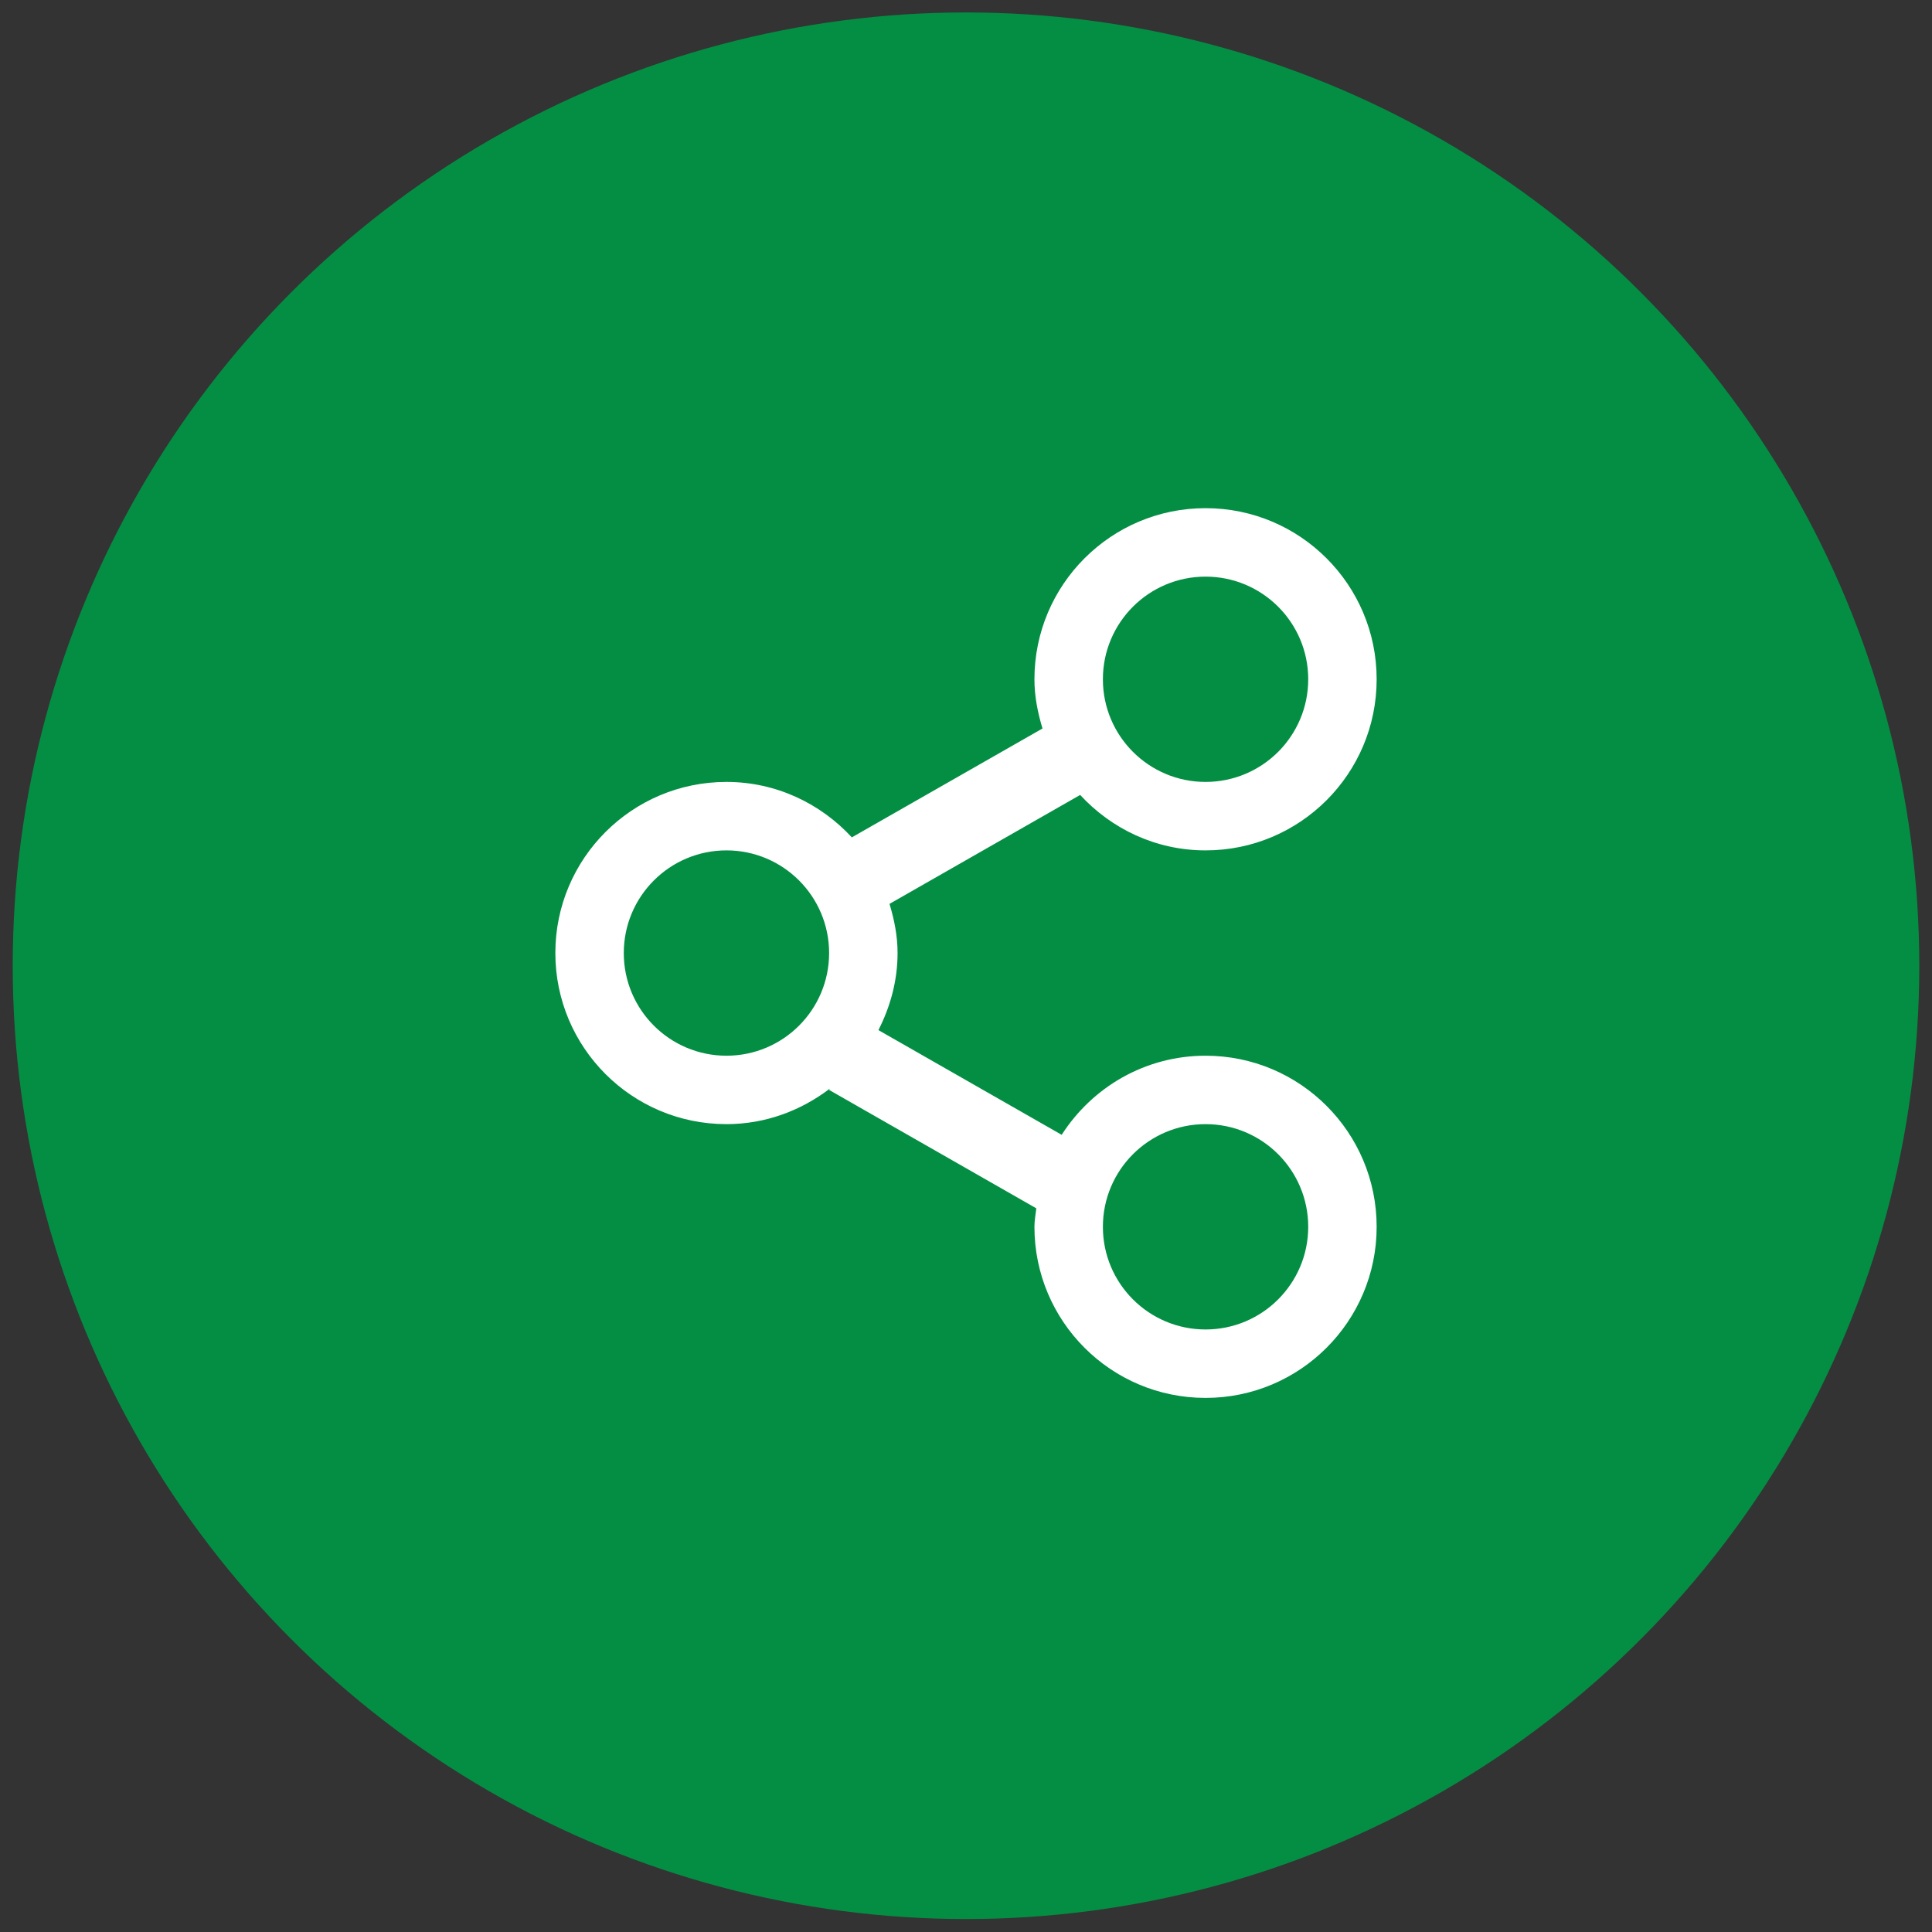 <svg width="76" height="76" viewBox="0 0 76 76" fill="none" xmlns="http://www.w3.org/2000/svg">
<rect x="0" y="0" width="76" height="76" fill="#333333" stroke="none"/>
<circle cx="38" cy="37.99" r="37.5" fill="#038E43"/>
<g clip-path="url(#clip0_148_169)">
<path fill-rule="evenodd" clip-rule="evenodd" d="M47.423 52.298C45.193 52.298 43.385 50.49 43.385 48.26C43.385 46.029 45.193 44.221 47.423 44.221C49.654 44.221 51.462 46.029 51.462 48.26C51.462 50.49 49.654 52.298 47.423 52.298ZM28.577 41.529C26.346 41.529 24.538 39.721 24.538 37.49C24.538 35.261 26.346 33.452 28.577 33.452C30.808 33.452 32.615 35.261 32.615 37.49C32.615 39.721 30.808 41.529 28.577 41.529ZM47.423 22.683C49.654 22.683 51.462 24.49 51.462 26.721C51.462 28.952 49.654 30.759 47.423 30.759C45.193 30.759 43.385 28.952 43.385 26.721C43.385 24.49 45.193 22.683 47.423 22.683ZM47.423 41.529C45.04 41.529 42.961 42.774 41.764 44.641L34.555 40.522C35.021 39.606 35.308 38.586 35.308 37.49C35.308 36.813 35.177 36.172 34.991 35.556L42.491 31.271C43.72 32.604 45.467 33.452 47.423 33.452C51.141 33.452 54.154 30.439 54.154 26.721C54.154 23.003 51.141 19.99 47.423 19.99C43.705 19.99 40.692 23.003 40.692 26.721C40.692 27.398 40.823 28.039 41.009 28.657L33.509 32.94C32.28 31.609 30.533 30.759 28.577 30.759C24.859 30.759 21.846 33.772 21.846 37.49C21.846 41.208 24.859 44.221 28.577 44.221C30.112 44.221 31.51 43.688 32.642 42.824L32.615 42.875L40.766 47.533C40.739 47.775 40.692 48.009 40.692 48.26C40.692 51.977 43.705 54.99 47.423 54.99C51.141 54.99 54.154 51.977 54.154 48.26C54.154 44.541 51.141 41.529 47.423 41.529Z" fill="white"/>
</g>
<defs>
<clipPath id="clip0_148_169">
<rect width="35" height="35" fill="white" transform="translate(20.5 19.99)"/>
</clipPath>
</defs>
</svg>
